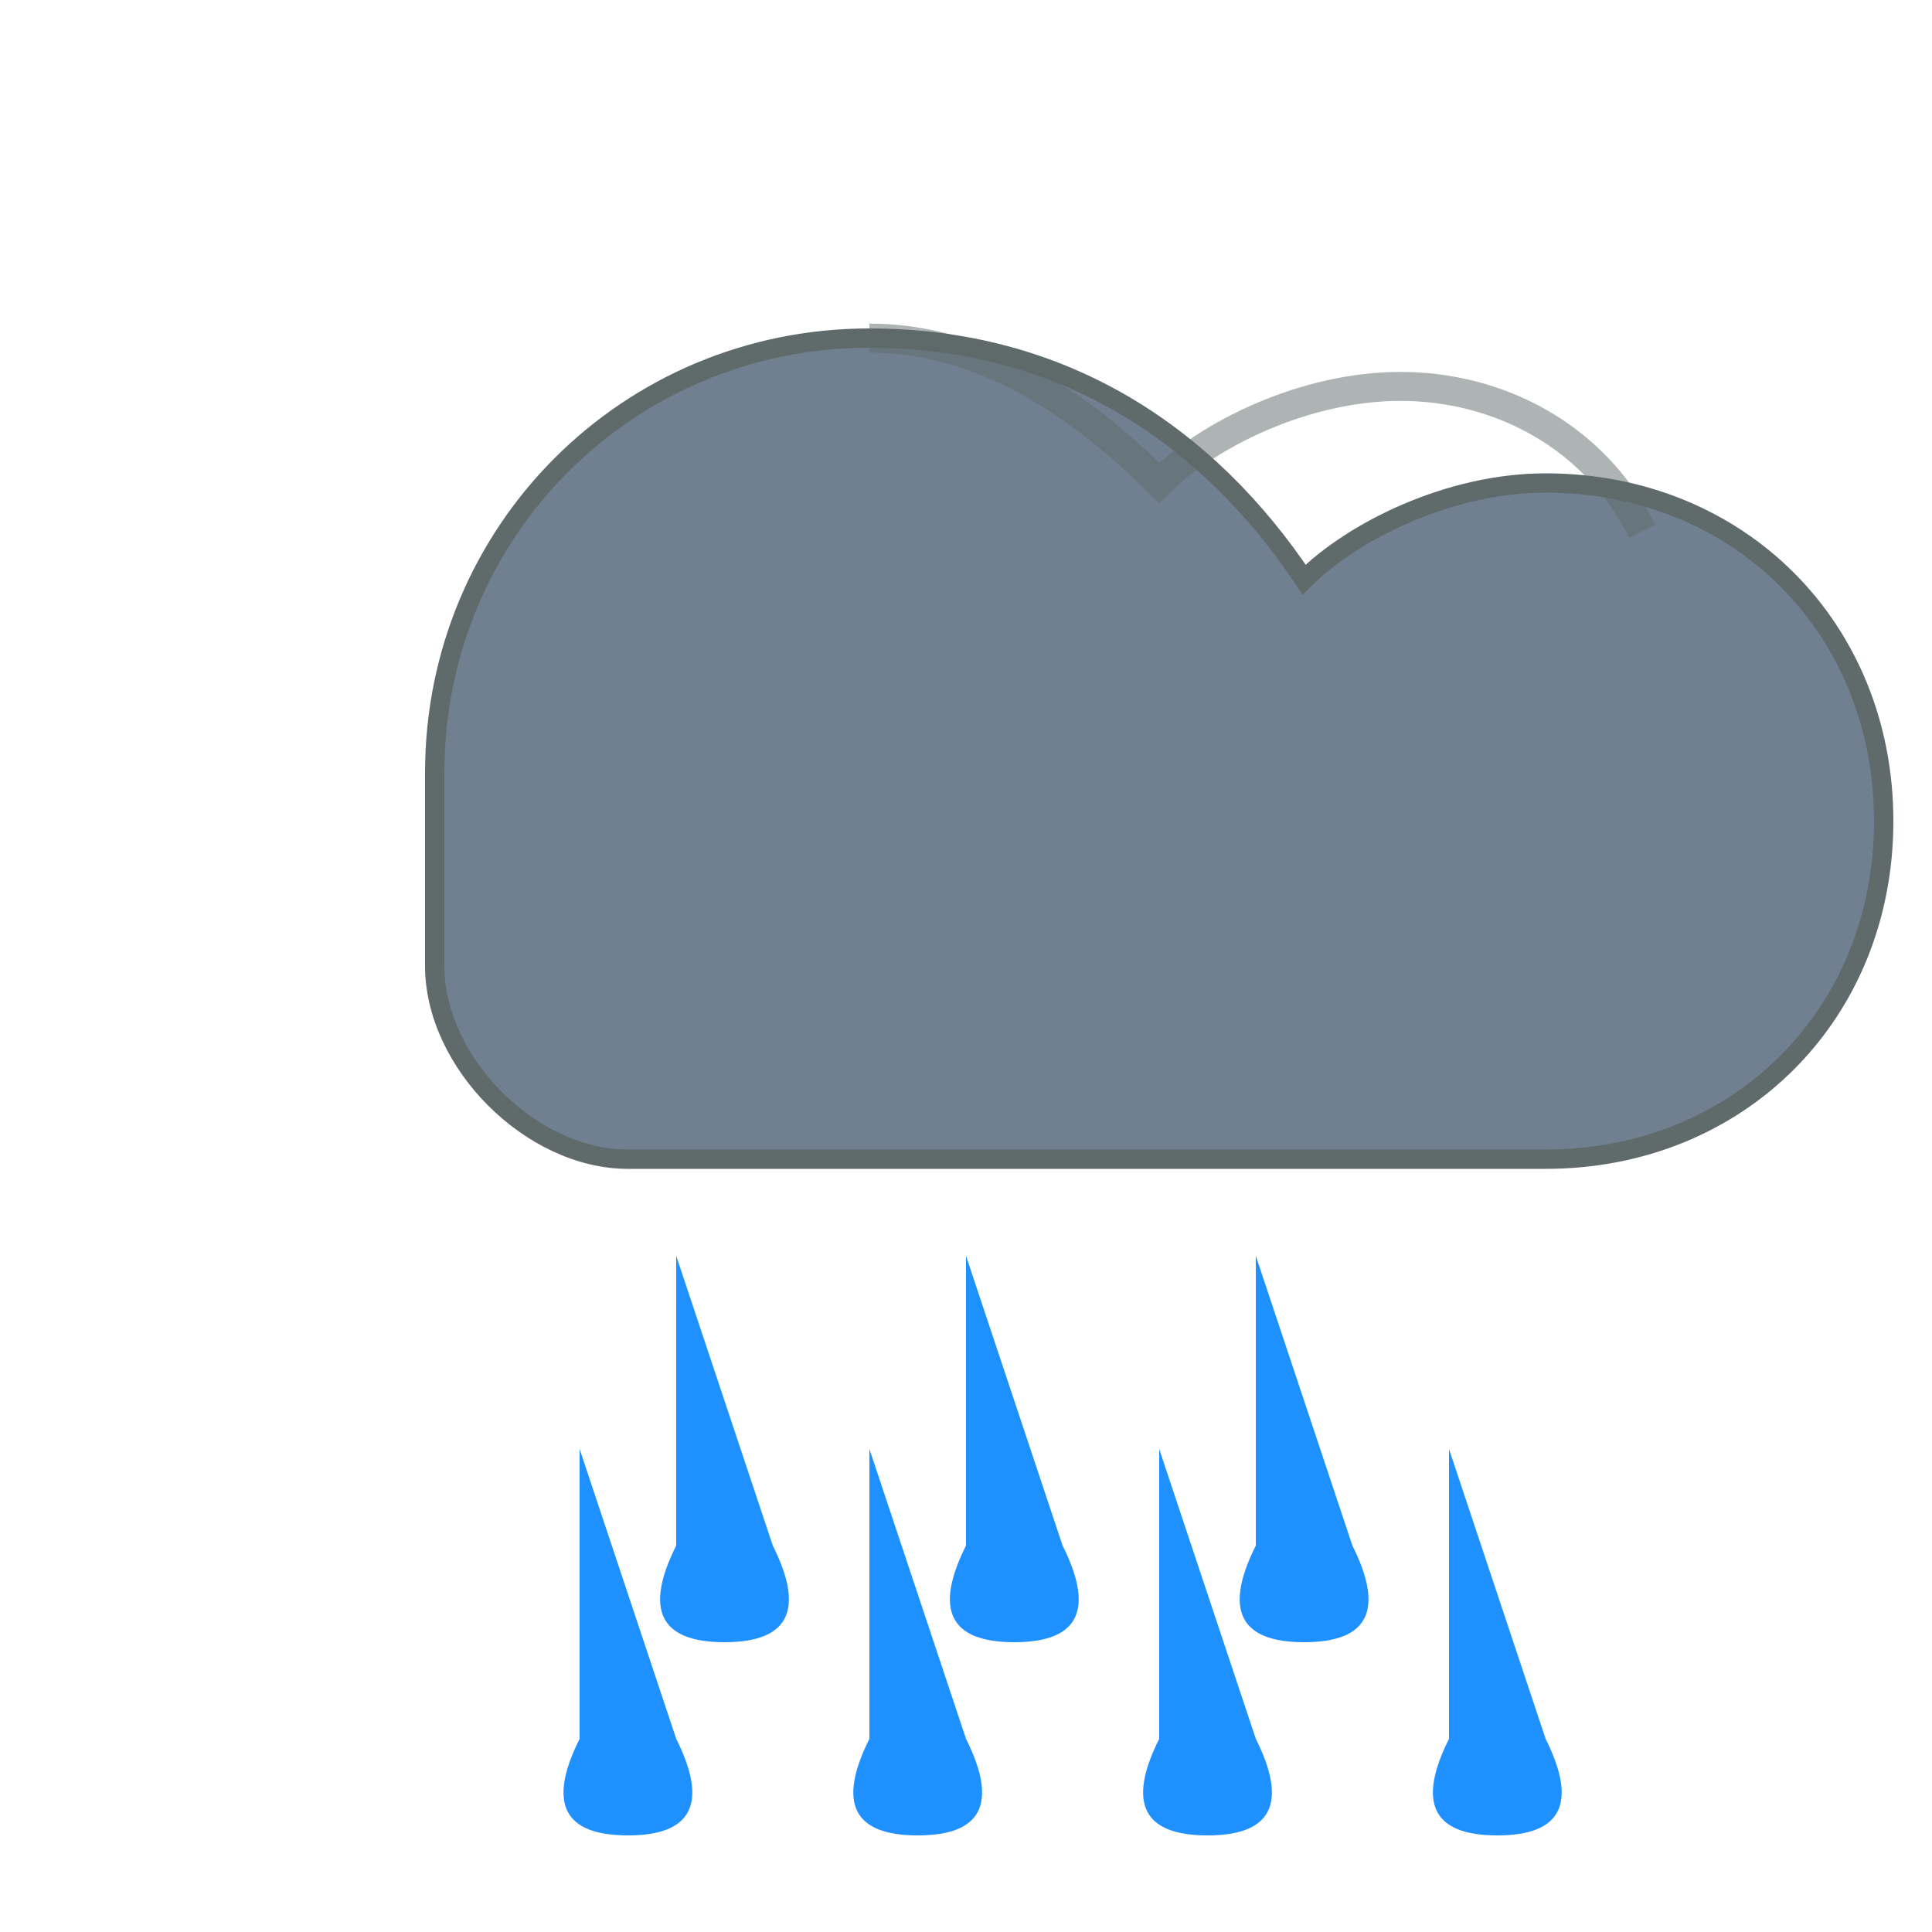 <svg xmlns="http://www.w3.org/2000/svg" viewBox="0 0 200 200">
  <!-- Main cloud -->
  <path d="M45,80 C45,55 65,35 90,35 C110,35 125,45 135,60 C140,55 150,50 160,50 C180,50 195,65 195,85 C195,105 180,120 160,120 L65,120 C55,120 45,110 45,100 Z" 
        fill="#708090" stroke="#5F6A6A" stroke-width="2" />
  
  <!-- Rain drops -->
  <path d="M70,130 L80,160 Q85,170 75,170 Q65,170 70,160 Z" fill="#1E90FF" />
  <path d="M100,130 L110,160 Q115,170 105,170 Q95,170 100,160 Z" fill="#1E90FF" />
  <path d="M130,130 L140,160 Q145,170 135,170 Q125,170 130,160 Z" fill="#1E90FF" />
  
  <path d="M60,150 L70,180 Q75,190 65,190 Q55,190 60,180 Z" fill="#1E90FF" />
  <path d="M90,150 L100,180 Q105,190 95,190 Q85,190 90,180 Z" fill="#1E90FF" />
  <path d="M120,150 L130,180 Q135,190 125,190 Q115,190 120,180 Z" fill="#1E90FF" />
  <path d="M150,150 L160,180 Q165,190 155,190 Q145,190 150,180 Z" fill="#1E90FF" />
  
  <!-- Cloud details/shadows -->
  <path d="M90,35 C100,35 110,40 120,50 C125,45 135,40 145,40 C155,40 165,45 170,55" 
        fill="none" stroke="#5F6A6A" stroke-width="3" opacity="0.5" />
</svg>